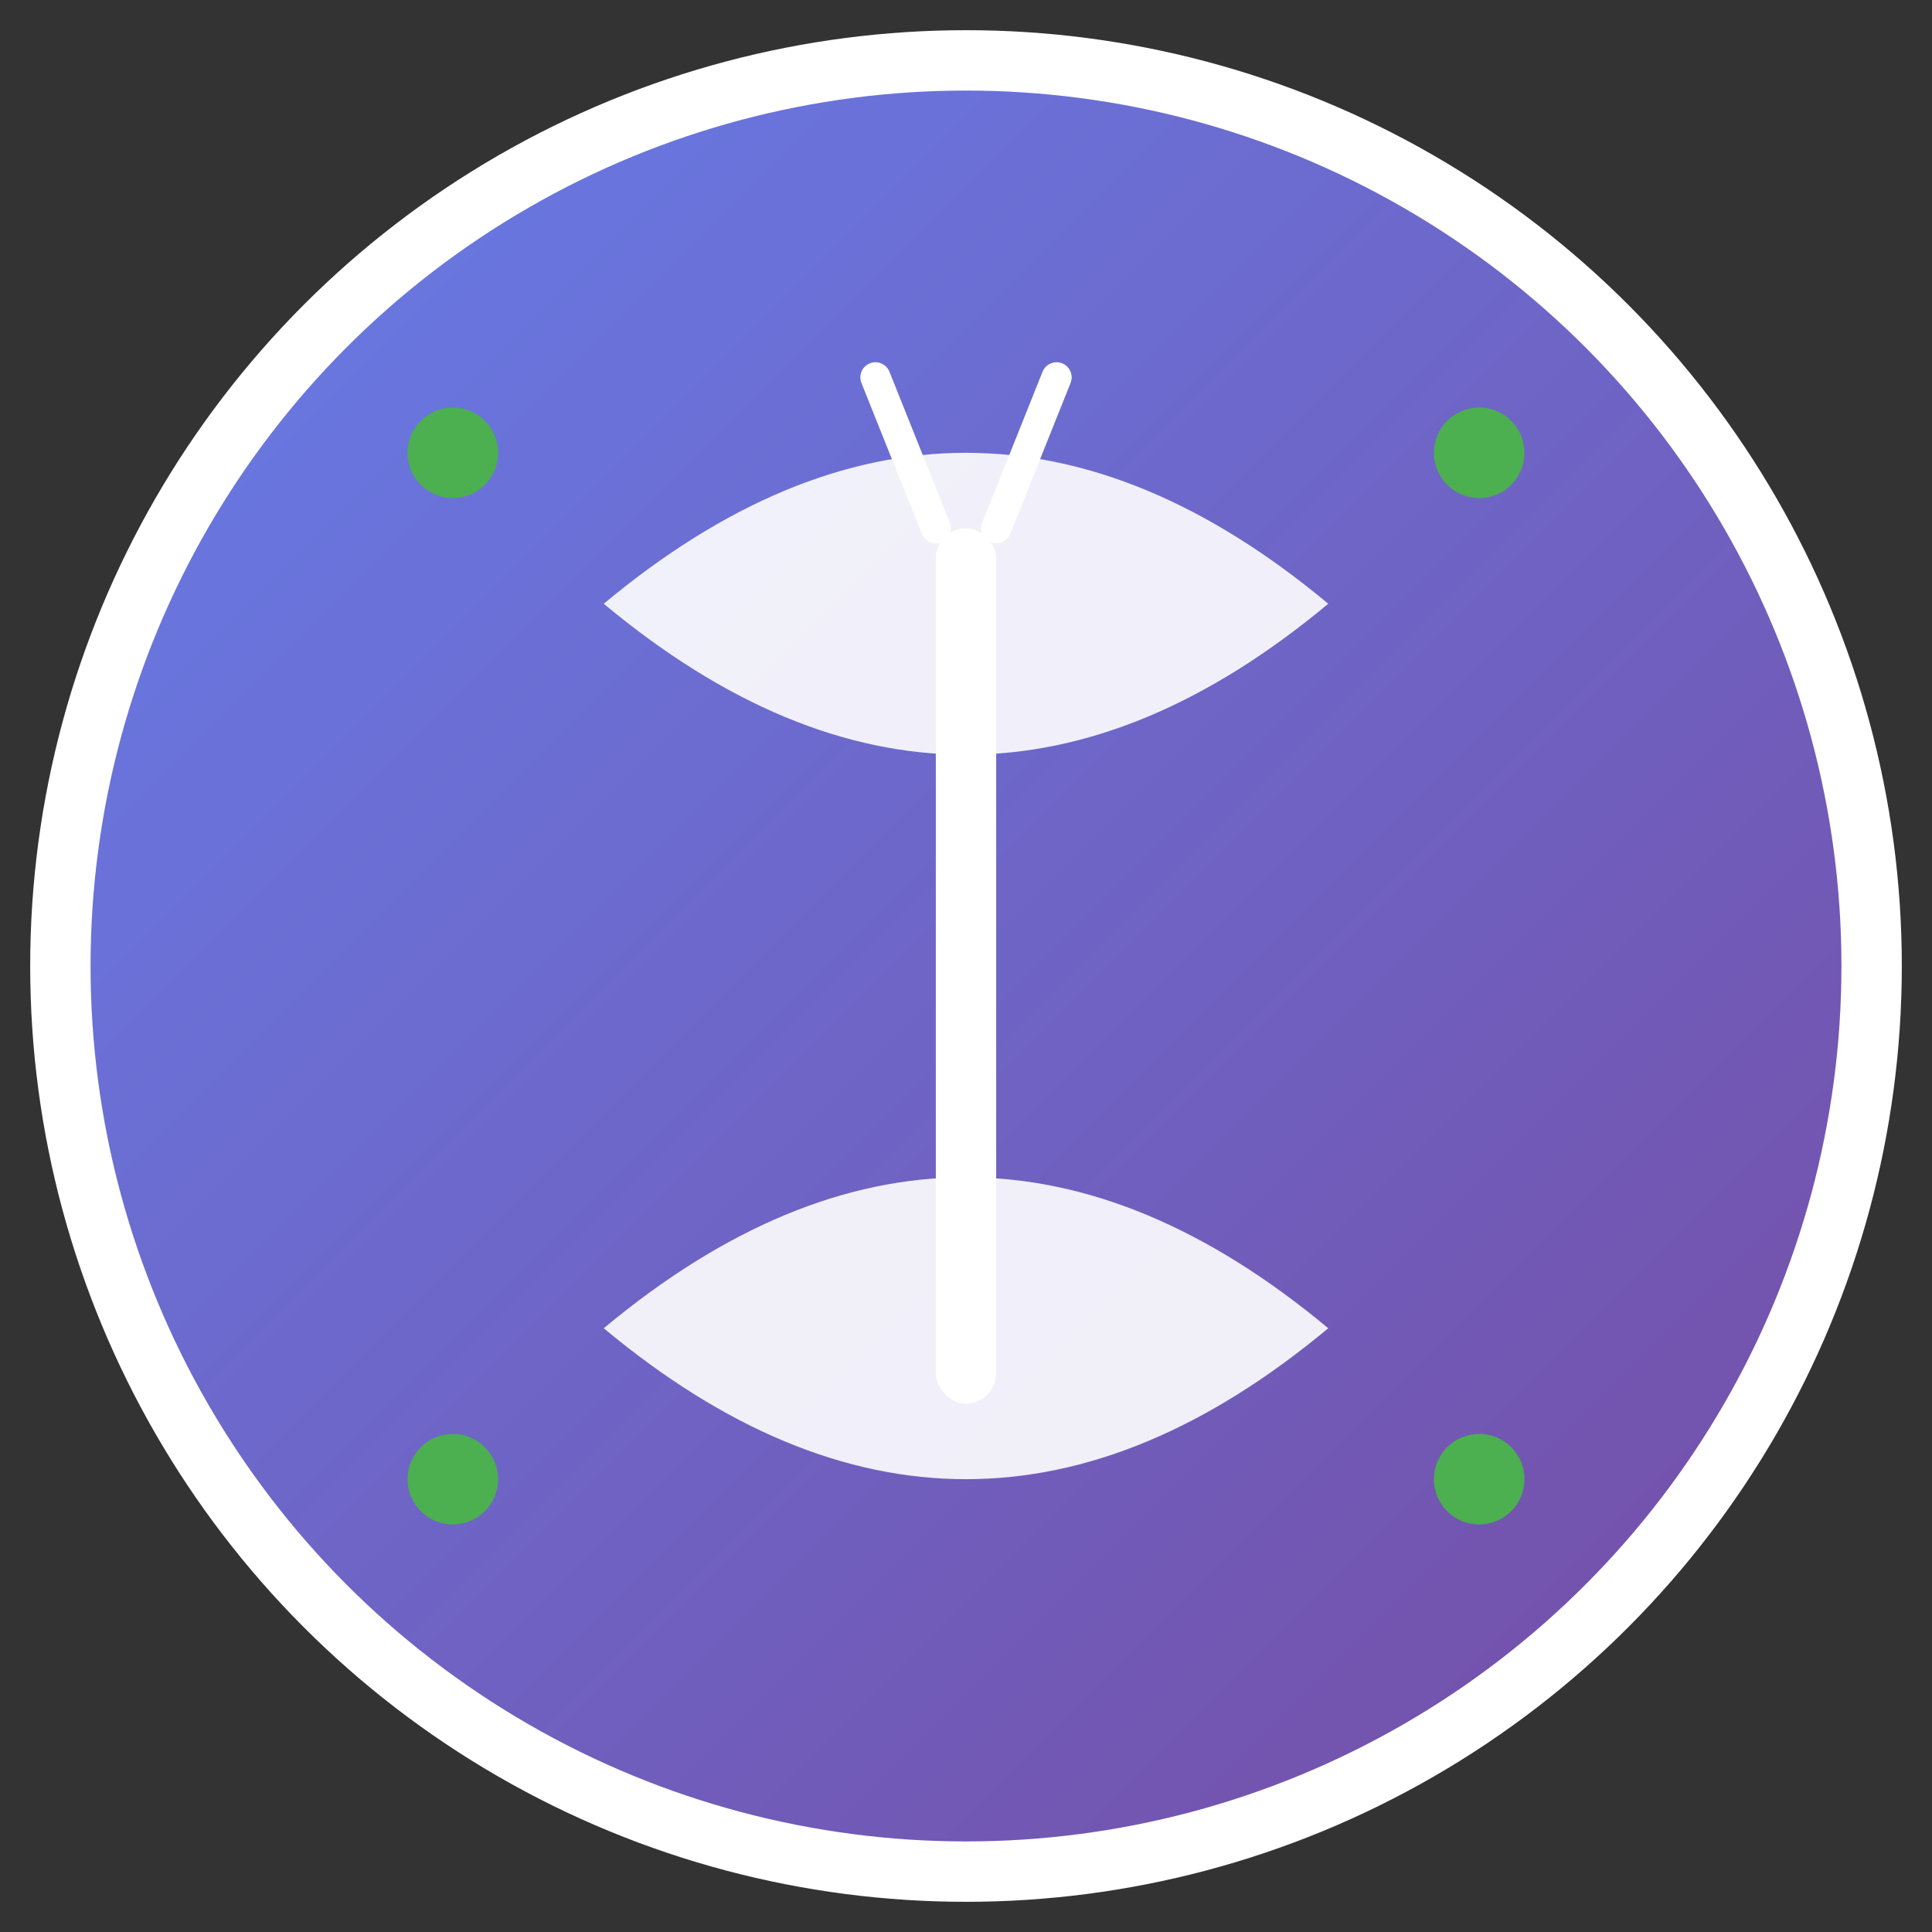 <svg width="128" height="128" viewBox="0 0 128 128" xmlns="http://www.w3.org/2000/svg">
  <rect x="0" y="0" width="128" height="128" fill="#333333" stroke="none"/>
  <defs>
    <linearGradient id="grad1" x1="0%" y1="0%" x2="100%" y2="100%">
      <stop offset="0%" style="stop-color:#667eea;stop-opacity:1" />
      <stop offset="100%" style="stop-color:#764ba2;stop-opacity:1" />
    </linearGradient>
  </defs>
  
  <!-- Background circle -->
  <circle cx="64" cy="64" r="60" fill="url(#grad1)" stroke="#fff" stroke-width="4"/>
  
  <!-- Butterfly wings -->
  <path d="M40 40 Q64 20 88 40 Q64 60 40 40" fill="#fff" opacity="0.9"/>
  <path d="M40 88 Q64 108 88 88 Q64 68 40 88" fill="#fff" opacity="0.9"/>
  
  <!-- Body -->
  <rect x="62" y="35" width="4" height="58" fill="#fff" rx="2"/>
  
  <!-- Antennae -->
  <line x1="62" y1="35" x2="58" y2="25" stroke="#fff" stroke-width="2" stroke-linecap="round"/>
  <line x1="66" y1="35" x2="70" y2="25" stroke="#fff" stroke-width="2" stroke-linecap="round"/>
  
  <!-- Scraping elements -->
  <circle cx="30" cy="30" r="3" fill="#4CAF50"/>
  <circle cx="98" cy="30" r="3" fill="#4CAF50"/>
  <circle cx="30" cy="98" r="3" fill="#4CAF50"/>
  <circle cx="98" cy="98" r="3" fill="#4CAF50"/>
</svg>

